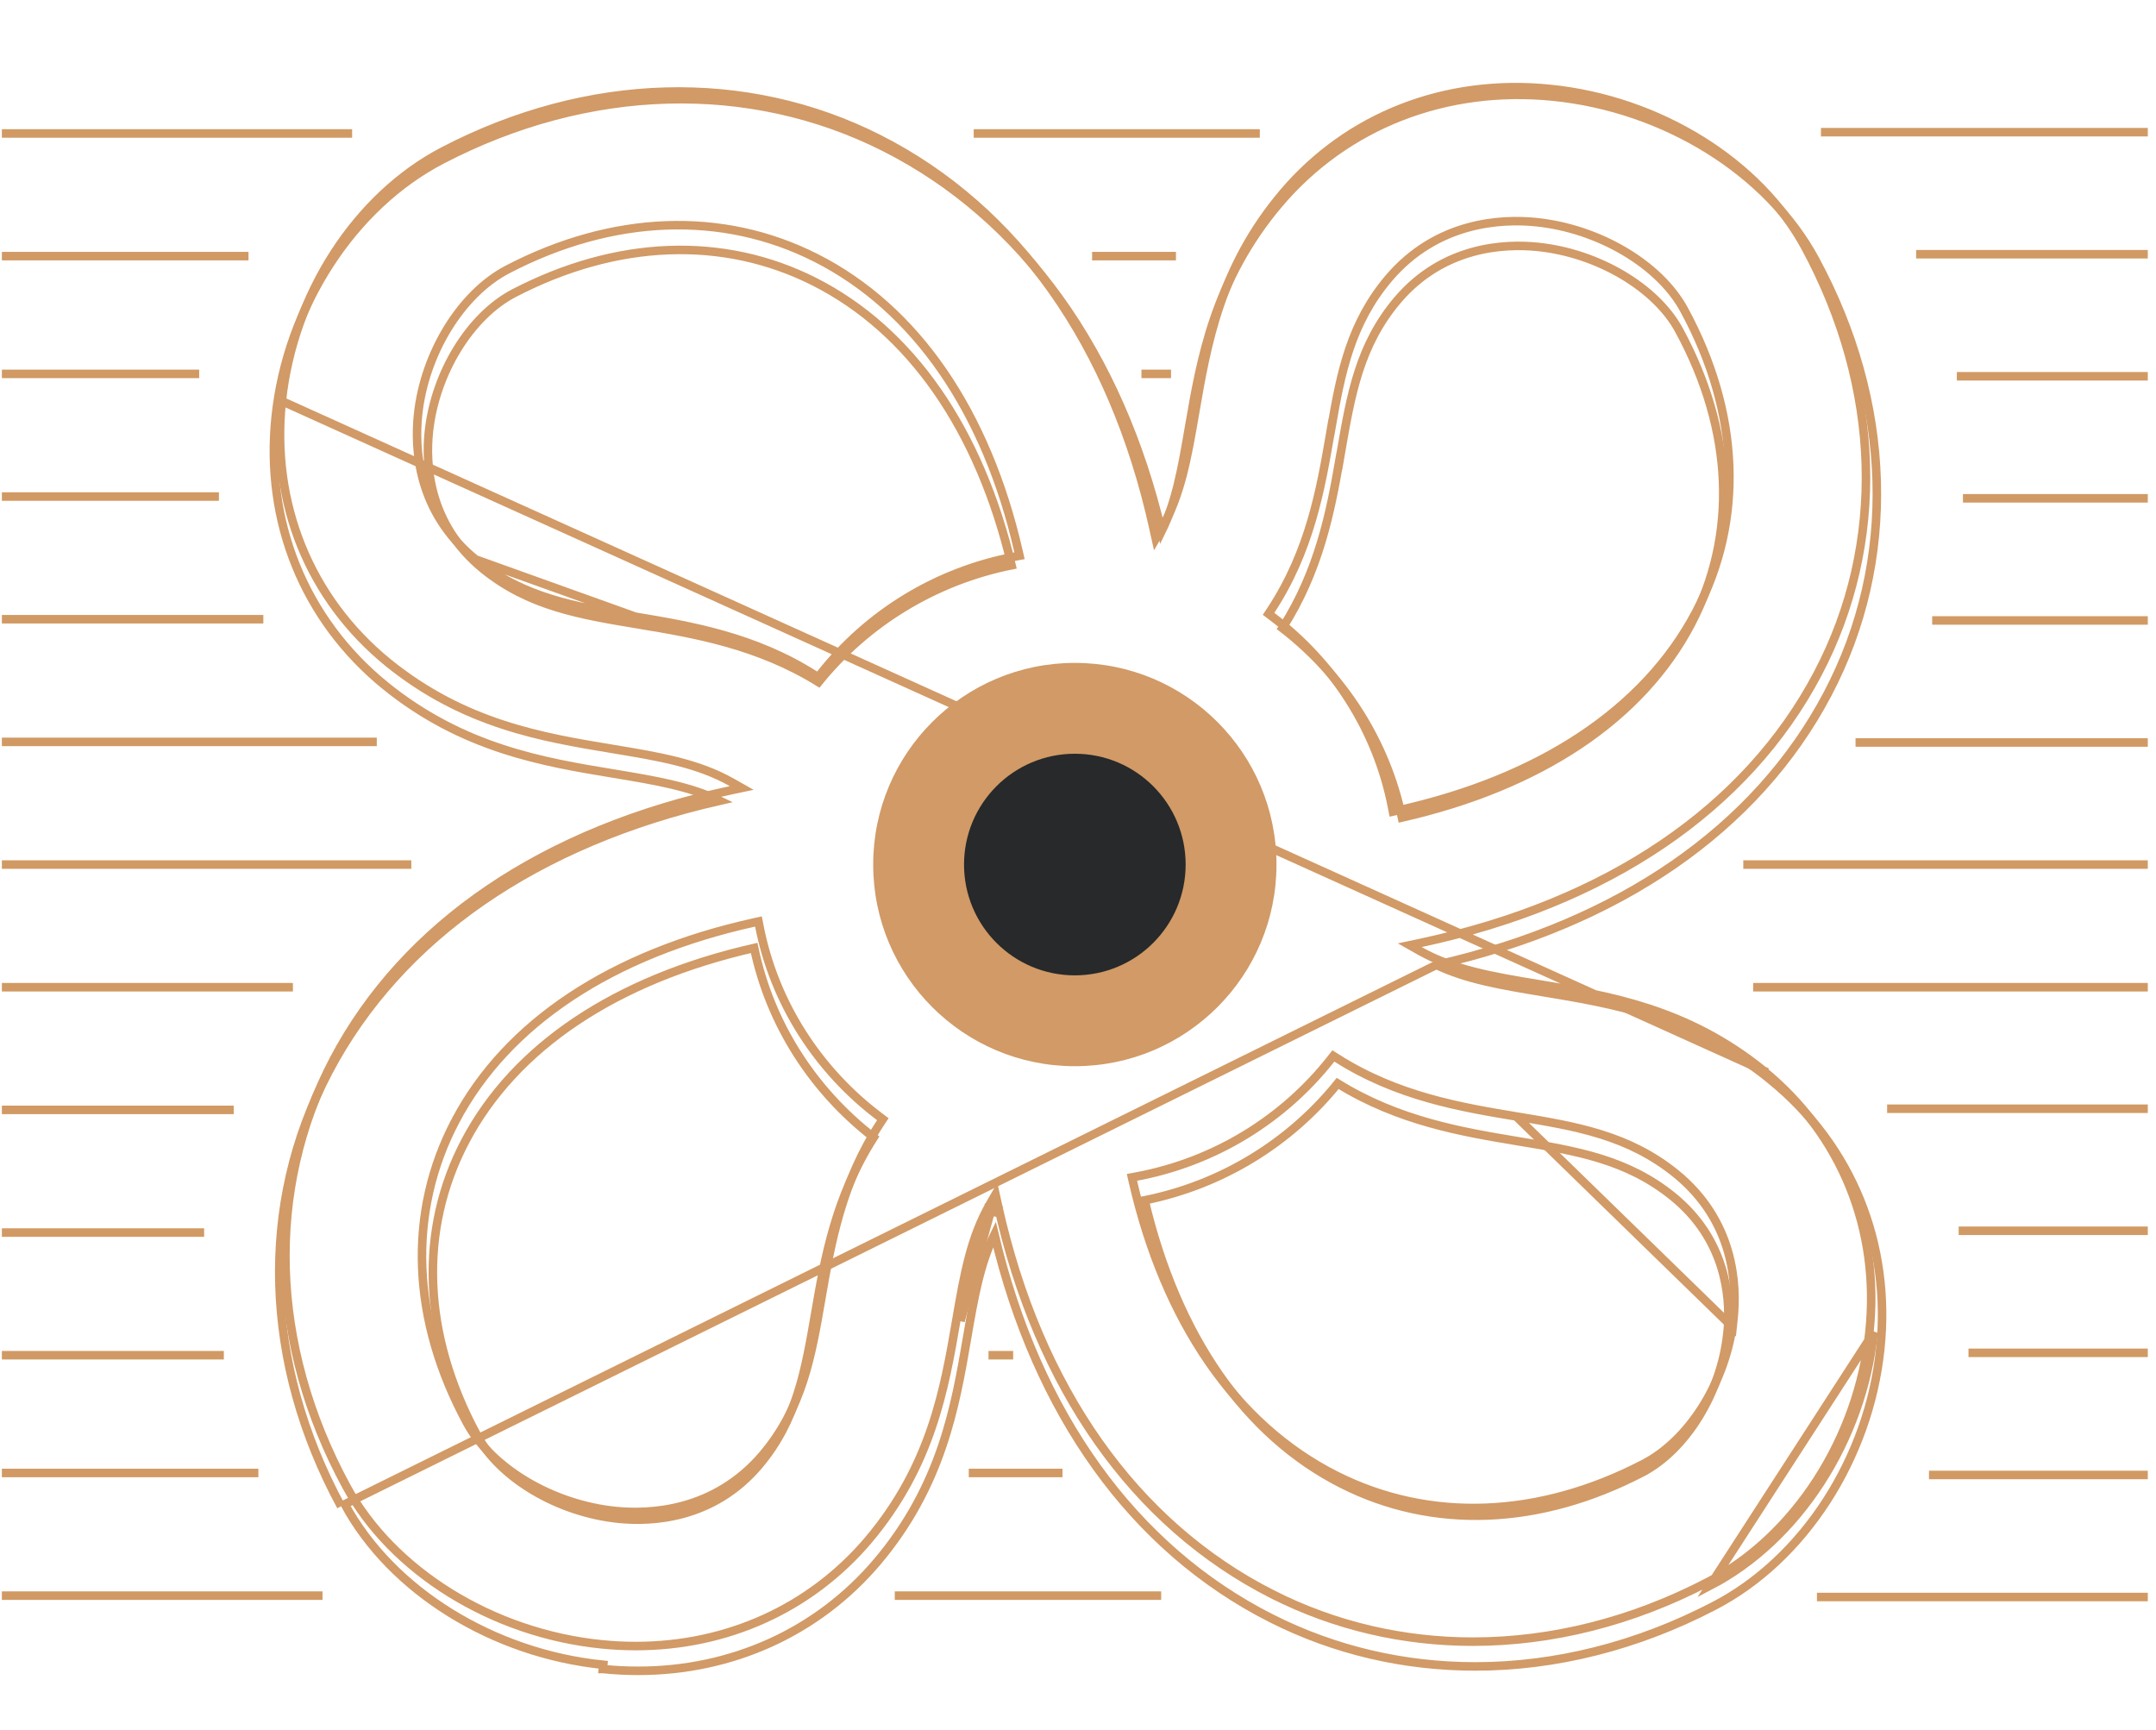 <svg width="253" height="203" viewBox="0 0 253 203" fill="none" xmlns="http://www.w3.org/2000/svg">
<path d="M252.039 101.451L204.569 101.451" stroke="#D19A64" stroke-miterlimit="10"/>
<path d="M48.267 101.451H0.219" stroke="#D19A64" stroke-miterlimit="10"/>
<path d="M137.418 43.874L133.944 43.874" stroke="#D19A64" stroke-miterlimit="10"/>
<path d="M252.038 44.154H229.629" stroke="#D19A64" stroke-miterlimit="10"/>
<path d="M23.375 43.874H0.219" stroke="#D19A64" stroke-miterlimit="10"/>
<path d="M252.038 158.748H230.996" stroke="#D19A64" stroke-miterlimit="10"/>
<path d="M26.269 159.028H0.219" stroke="#D19A64" stroke-miterlimit="10"/>
<path d="M118.893 159.028L115.998 159.028" stroke="#D19A64" stroke-miterlimit="10"/>
<path d="M252.038 187.401H213.212" stroke="#D19A64" stroke-miterlimit="10"/>
<path d="M37.847 187.241H0.219" stroke="#D19A64" stroke-miterlimit="10"/>
<path d="M136.259 187.241L104.999 187.241" stroke="#D19A64" stroke-miterlimit="10"/>
<path d="M252.039 130.104H221.448" stroke="#D19A64" stroke-miterlimit="10"/>
<path d="M27.427 130.24H0.219" stroke="#D19A64" stroke-miterlimit="10"/>
<path d="M252.039 72.807H226.735" stroke="#D19A64" stroke-miterlimit="10"/>
<path d="M30.9 72.663H0.219" stroke="#D19A64" stroke-miterlimit="10"/>
<path d="M147.837 15.661L114.261 15.661" stroke="#D19A64" stroke-miterlimit="10"/>
<path d="M252.039 15.511H213.683" stroke="#D19A64" stroke-miterlimit="10"/>
<path d="M41.32 15.661H0.219" stroke="#D19A64" stroke-miterlimit="10"/>
<path d="M137.996 30.056L128.154 30.056" stroke="#D19A64" stroke-miterlimit="10"/>
<path d="M252.038 29.832H224.854" stroke="#D19A64" stroke-miterlimit="10"/>
<path d="M29.163 30.056H0.219" stroke="#D19A64" stroke-miterlimit="10"/>
<path d="M252.038 58.476H230.345" stroke="#D19A64" stroke-miterlimit="10"/>
<path d="M25.69 58.268H0.219" stroke="#D19A64" stroke-miterlimit="10"/>
<path d="M252.039 87.129H217.741" stroke="#D19A64" stroke-miterlimit="10"/>
<path d="M44.215 87.057H0.219" stroke="#D19A64" stroke-miterlimit="10"/>
<path d="M252.038 115.845L205.727 115.845" stroke="#D19A64" stroke-miterlimit="10"/>
<path d="M34.374 115.845H0.219" stroke="#D19A64" stroke-miterlimit="10"/>
<path d="M252.039 144.426H229.844" stroke="#D19A64" stroke-miterlimit="10"/>
<path d="M23.953 144.634H0.219" stroke="#D19A64" stroke-miterlimit="10"/>
<path d="M252.038 173.08H226.36" stroke="#D19A64" stroke-miterlimit="10"/>
<path d="M30.321 172.846H0.219" stroke="#D19A64" stroke-miterlimit="10"/>
<path d="M124.682 172.846L113.683 172.846" stroke="#D19A64" stroke-miterlimit="10"/>
<g filter="url(#filter0_f_488_27645)">
<path d="M168.558 113.229C172.107 114.922 176.126 115.604 181.033 116.416L181.05 116.419C189.262 117.776 198.692 119.335 207.846 126.764L207.841 126.773C217.285 134.478 221.946 145.975 220.642 158.317C219.294 171.152 211.663 182.98 201.155 188.437C192.076 193.168 182.485 195.547 173.12 195.547C164.784 195.547 156.633 193.672 149.167 189.894C132.953 181.693 121.653 165.862 116.698 144.848C114.998 148.31 114.303 152.227 113.482 157.009L113.482 157.009L113.479 157.025C112.094 165.074 110.503 174.321 102.92 183.296L102.919 183.296C95.928 191.535 85.872 196.063 74.869 196.063C73.51 196.063 72.135 195.993 70.742 195.851C70.742 195.851 70.741 195.851 70.741 195.851L70.792 195.353C57.847 194.048 45.938 186.653 40.458 176.516L168.558 113.229ZM168.558 113.229C189.966 108.364 206.113 97.304 214.472 81.412C222.667 65.846 222.104 47.261 212.995 30.439C207.424 20.135 195.357 12.661 182.272 11.342C169.681 10.064 157.948 14.634 150.085 23.905L150.084 23.905C142.502 32.88 140.91 42.127 139.525 50.176L139.522 50.192L139.522 50.192C138.701 54.974 138.006 58.891 136.307 62.346C131.351 41.331 120.052 25.5 103.837 17.298L103.837 17.298C87.962 9.271 69.008 9.813 51.849 18.747C41.341 24.212 33.71 36.031 32.353 48.866L32.353 48.866C31.048 61.218 35.717 72.722 45.176 80.428L45.176 80.429C54.33 87.857 63.76 89.416 71.972 90.773L71.989 90.776C76.904 91.588 80.924 92.27 84.466 93.963C63.048 98.827 46.909 109.888 38.541 125.78L38.541 125.78C30.346 141.346 30.909 159.932 40.018 176.753M196.326 140.419C202.445 145.409 203.05 151.991 202.762 155.876L202.697 156.495C201.969 163.436 197.823 170.119 192.718 172.778L192.949 173.221L192.718 172.778C180.645 179.067 168.13 179.526 157.468 174.133C146.153 168.409 138.075 156.776 134.317 140.853C143.438 139.021 151.397 134.051 156.971 127.139C164.15 131.588 171.682 132.843 178.036 133.901L178.036 133.901C185.034 135.06 190.936 136.047 196.326 140.419ZM55.98 168.436L55.54 168.674L55.98 168.435C49.565 156.608 49.099 144.354 54.597 133.912C60.429 122.841 72.279 114.927 88.498 111.236C90.368 120.195 95.456 128.01 102.528 133.472C98.03 140.487 96.75 147.839 95.68 154.044C94.497 160.902 93.492 166.681 89.033 171.96C83.654 178.296 76.448 178.604 72.603 178.217C65.511 177.502 58.69 173.434 55.98 168.436ZM56.696 66.764L56.695 66.764C50.242 61.496 49.931 54.456 50.325 50.688C51.053 43.748 55.199 37.064 60.304 34.406C72.377 28.125 84.892 27.666 95.554 33.051C106.869 38.775 114.947 50.408 118.705 66.33C109.584 68.162 101.625 73.133 96.051 80.045C88.872 75.596 81.34 74.34 74.987 73.282L74.986 73.282C67.988 72.123 62.085 71.137 56.696 66.764ZM157.171 54.07L157.18 54.079L157.342 53.139C158.525 46.281 159.53 40.502 163.99 35.223C169.368 28.888 176.564 28.579 180.419 28.966C187.503 29.681 194.332 33.741 197.033 38.747L197.033 38.748C203.448 50.575 203.915 62.821 198.416 73.262C192.585 84.334 180.734 92.248 164.516 95.939C162.645 86.98 157.557 79.165 150.485 73.703C154.758 67.038 156.127 60.07 157.171 54.07Z" stroke="#D19A66"/>
</g>
<g filter="url(#filter1_f_488_27645)">
<path d="M203.286 155.704L203.316 155.734L203.424 154.702C203.835 150.779 203.521 143.315 196.681 137.738L196.68 137.738C191.071 133.187 184.923 132.168 177.982 131.018L177.923 131.009L203.286 155.704ZM203.286 155.704C202.255 162.544 198.11 169.048 192.904 171.759C180.589 178.174 167.731 178.679 156.74 173.119L156.966 172.673L156.74 173.119C144.966 167.163 136.699 155.044 132.948 138.667L132.832 138.159L133.344 138.064C142.592 136.334 150.648 131.301 156.189 124.262L156.469 123.907L156.85 124.15C163.95 128.67 171.444 129.93 177.923 131.009L203.286 155.704ZM55.798 65.641L55.797 65.642C48.957 60.065 48.644 52.601 49.054 48.678L49.054 48.678C49.809 41.477 54.103 34.457 59.566 31.613L59.566 31.613C71.881 25.207 84.738 24.702 95.728 30.252L95.729 30.252C107.503 36.209 115.77 48.327 119.521 64.705L119.637 65.212L119.125 65.308C109.877 67.038 101.821 72.071 96.28 79.109L96.001 79.465L95.619 79.222C88.519 74.701 81.025 73.442 74.546 72.363L55.798 65.641ZM55.798 65.641C61.404 70.186 67.549 71.204 74.488 72.353L74.546 72.363L55.798 65.641ZM206.916 125.616L206.912 125.625C216.102 133.112 220.641 144.283 219.371 156.306L219.371 156.307C218.055 168.845 210.596 180.358 200.417 185.644L200.416 185.644C191.472 190.305 182.038 192.641 172.844 192.641C164.659 192.641 156.664 190.8 149.343 187.096L149.117 187.542L149.342 187.096C133.118 178.889 121.839 162.859 117.099 141.417L116.821 140.161L116.178 141.275C113.908 145.204 113.129 149.642 112.22 154.934C110.835 162.984 109.276 171.99 101.881 180.743C95.086 188.749 85.313 193.157 74.592 193.157C73.269 193.157 71.927 193.088 70.566 192.95L70.566 192.95C57.761 191.658 46.012 184.343 40.622 174.372L40.621 174.371C31.654 157.811 31.126 139.58 39.149 124.34C47.52 108.443 63.868 97.395 85.746 92.739L87.038 92.464L85.888 91.814C81.873 89.546 77.319 88.783 71.876 87.883C63.659 86.525 54.465 84.997 45.53 77.746C36.34 70.259 31.801 59.088 33.071 47.065L206.916 125.616ZM206.916 125.616C197.989 118.381 188.803 116.854 180.594 115.497L180.675 115.004L180.594 115.497C175.159 114.598 170.606 113.834 166.582 111.567L165.43 110.917L166.723 110.642C188.592 105.986 204.949 94.937 213.311 79.041L213.311 79.04C221.334 63.8 220.806 45.569 211.839 29.009L211.839 29.009C206.448 19.038 194.7 11.722 181.895 10.431L181.894 10.431C169.614 9.185 158.211 13.639 150.572 22.645C143.175 31.399 141.617 40.405 140.231 48.456C139.323 53.747 138.543 58.186 136.273 62.106L135.63 63.217L135.353 61.963C130.612 40.521 119.334 24.491 103.109 16.285C87.55 8.418 68.938 8.927 52.035 17.728L52.035 17.728C41.856 23.022 34.397 34.527 33.071 47.065L206.916 125.616ZM116.246 142.185C114.306 145.86 113.573 150.011 112.713 155.018L116.246 142.185ZM116.246 142.185C116.204 142.002 116.163 141.818 116.122 141.633L116.611 141.525L117.044 141.775C116.952 141.935 116.862 142.095 116.775 142.256L116.246 142.185ZM89.519 170.701L89.52 170.7C94.166 165.2 95.206 159.17 96.379 152.366L96.389 152.308C97.481 145.977 98.765 138.663 103.341 131.725L103.599 131.333L103.224 131.05C96.014 125.619 90.865 117.708 89.101 108.635L89.003 108.131L88.502 108.242C71.844 111.925 59.506 120.015 53.436 131.541L53.878 131.774L53.436 131.541C47.759 142.32 48.276 154.931 54.824 167.006C57.729 172.364 64.89 176.567 72.227 177.306C76.213 177.708 83.83 177.403 89.519 170.701ZM156.242 50.124L156.233 50.115L156.071 51.054C154.98 57.386 153.695 64.7 149.12 71.638L148.861 72.03L149.236 72.313C156.446 77.744 161.596 85.655 163.359 94.728L163.457 95.232L163.958 95.121C180.616 91.438 192.954 83.348 199.025 71.822C204.701 61.043 204.185 48.441 197.637 36.366C194.741 30.999 187.57 26.805 180.243 26.065L180.242 26.065C176.247 25.664 168.639 25.969 162.95 32.67L162.95 32.671C158.505 37.932 157.36 43.679 156.242 50.124ZM200.647 186.087C210.991 180.716 218.537 169.046 219.869 156.359L200.647 186.087ZM104.497 101.686C104.497 113.44 114.252 122.995 126.23 122.995C138.199 122.995 147.963 113.44 147.963 101.686C147.963 89.931 138.199 80.377 126.23 80.377C114.261 80.377 104.497 89.931 104.497 101.686Z" stroke="#D19A66"/>
</g>
<circle cx="126.129" cy="101.451" r="23.663" fill="#D19A66"/>
<circle cx="126.129" cy="101.451" r="13.003" fill="#27292A"/>
<defs>
<filter id="filter0_f_488_27645" x="25.638" y="4.631" width="201.72" height="197.933" filterUnits="userSpaceOnUse" color-interpolation-filters="sRGB">
<feFlood flood-opacity="0" result="BackgroundImageFix"/>
<feBlend mode="normal" in="SourceGraphic" in2="BackgroundImageFix" result="shape"/>
<feGaussianBlur stdDeviation="3" result="effect1_foregroundBlur_488_27645"/>
</filter>
<filter id="filter1_f_488_27645" x="31.361" y="8.725" width="189.72" height="185.933" filterUnits="userSpaceOnUse" color-interpolation-filters="sRGB">
<feFlood flood-opacity="0" result="BackgroundImageFix"/>
<feBlend mode="normal" in="SourceGraphic" in2="BackgroundImageFix" result="shape"/>
<feGaussianBlur stdDeviation="0.5" result="effect1_foregroundBlur_488_27645"/>
</filter>
</defs>
</svg>

